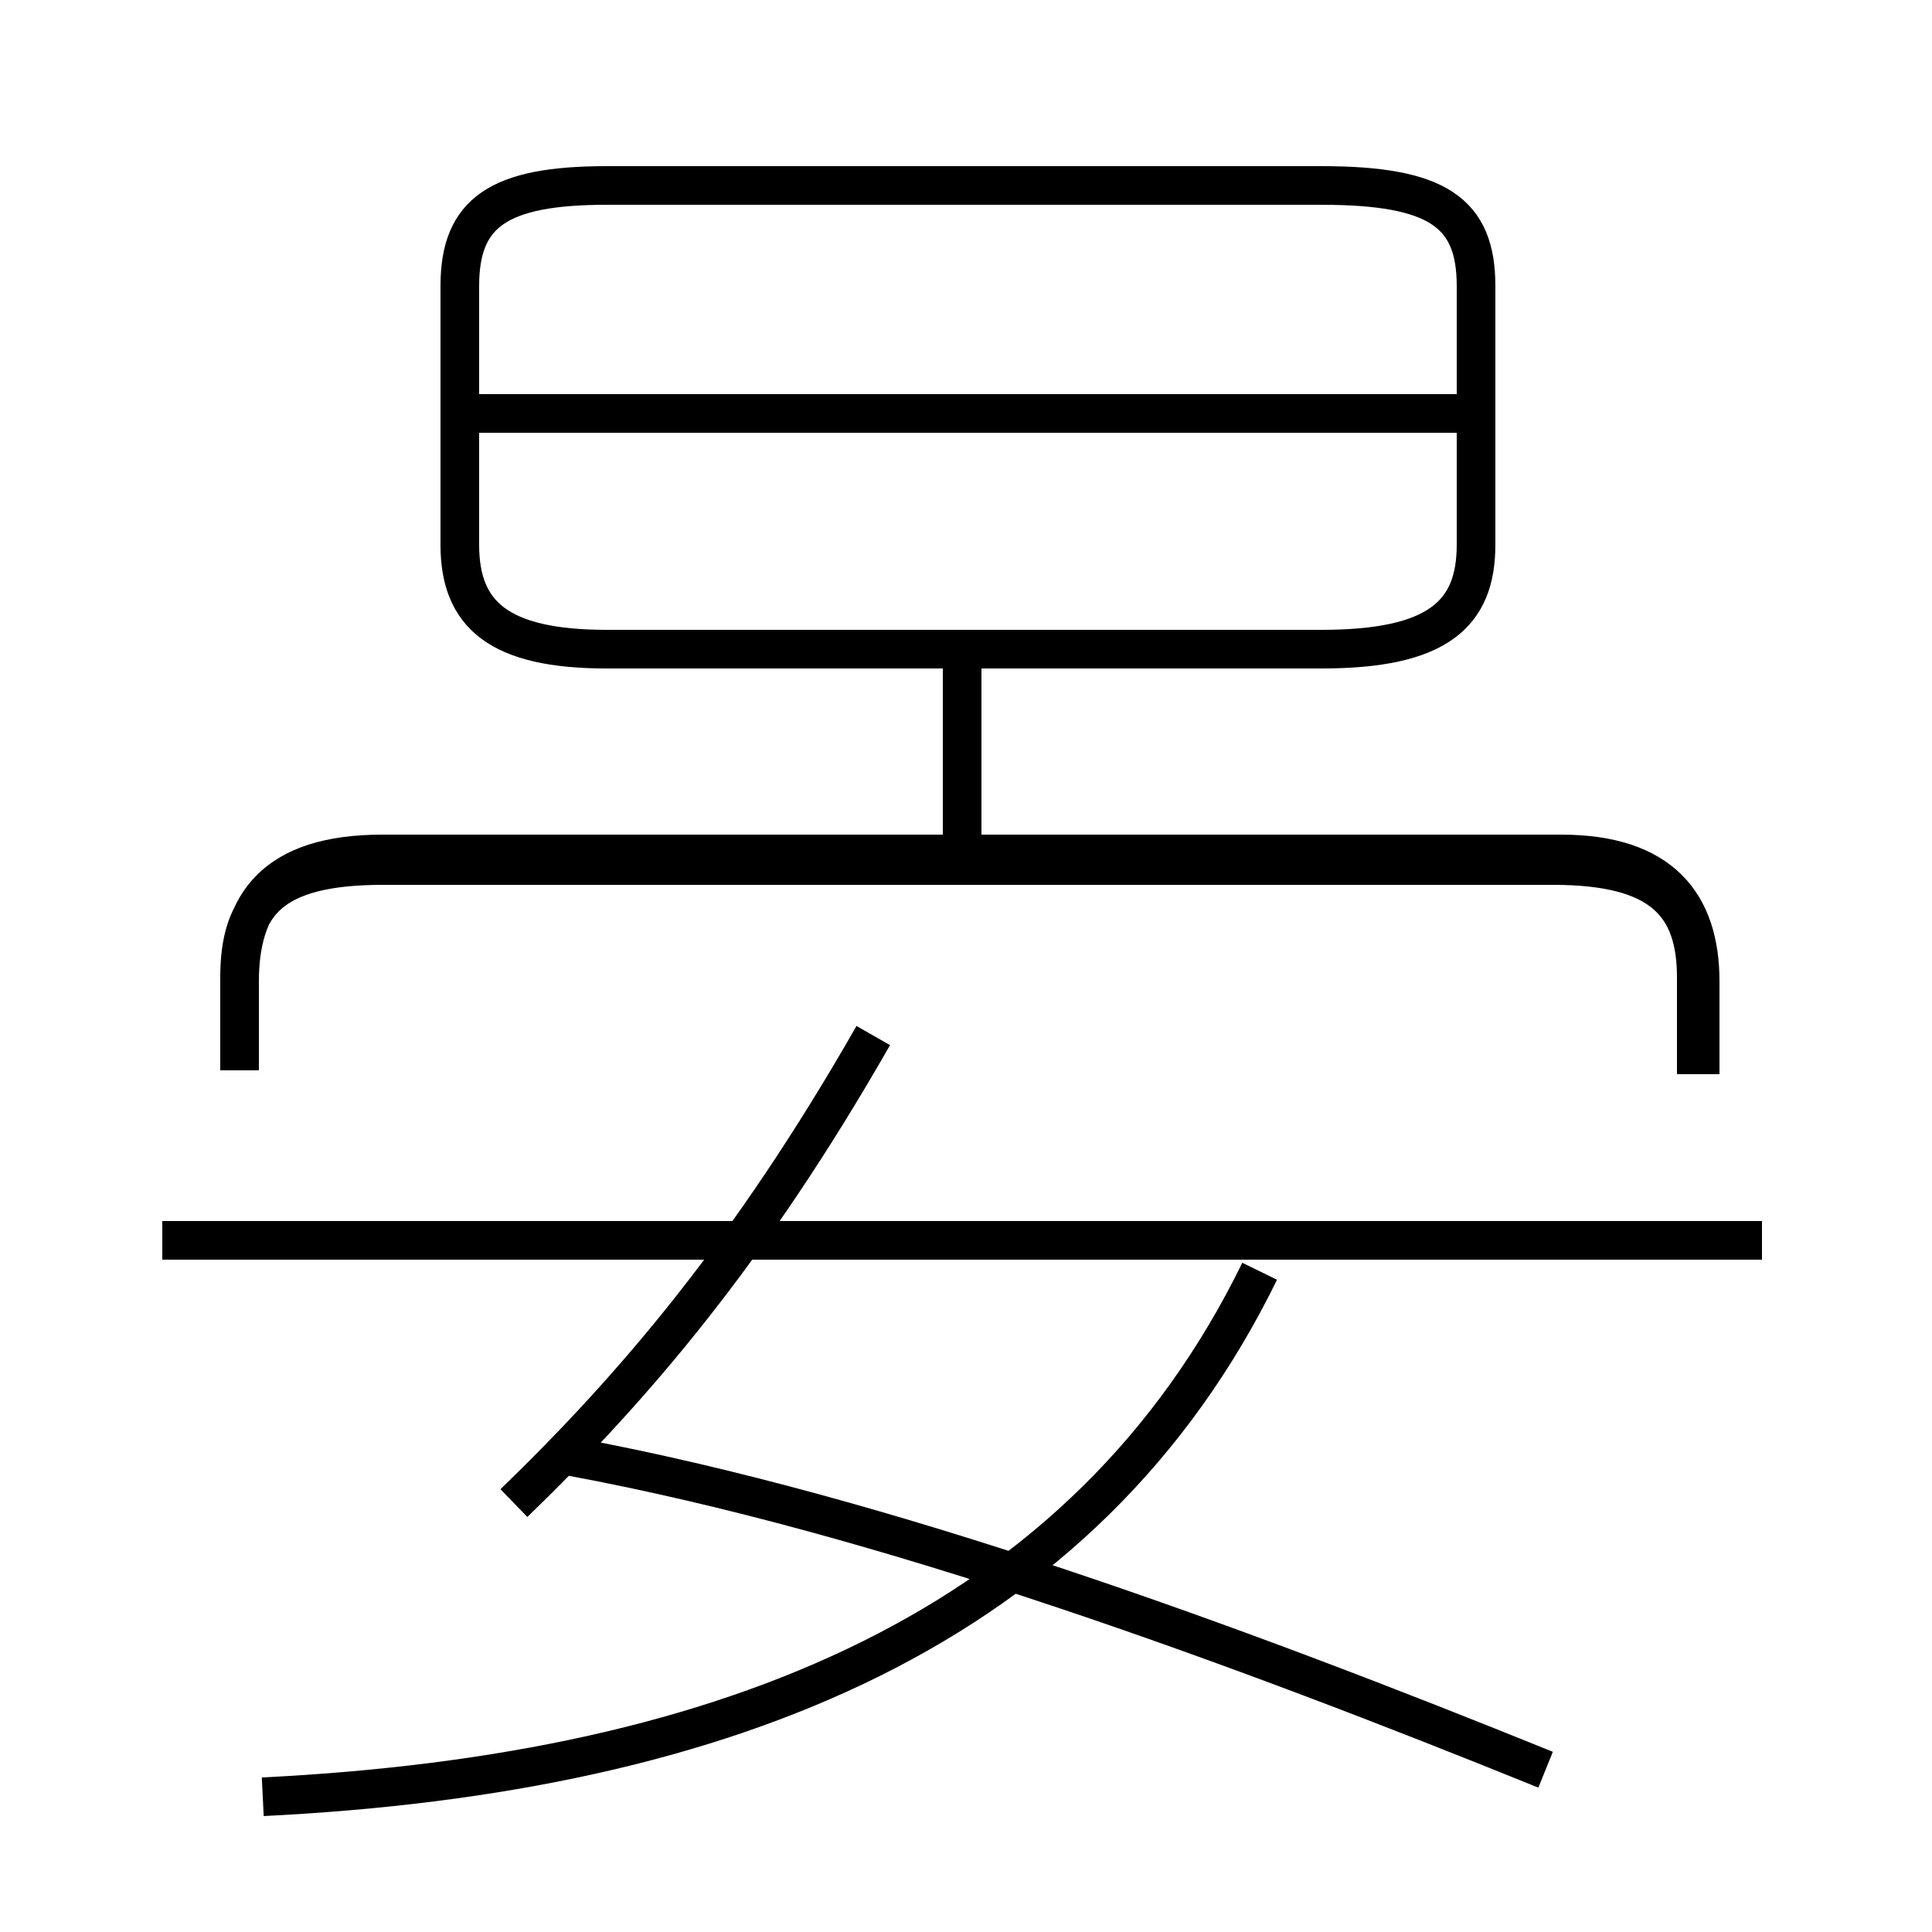 <?xml version='1.0' encoding='utf8'?>
<svg viewBox="0.0 -6.0 50.0 50.0" version="1.1" xmlns="http://www.w3.org/2000/svg">
<rect x="0.0" y="-6.0" width="50.0" height="50.0" fill="#808080" stroke="none"/>
<rect x="-1000" y="-1000" width="2000" height="2000" stroke="white" fill="white"/>
<g style="fill:white;stroke:#000000;  stroke-width:1">
<path d="M 6.2 -16.3 L 6.2 -18.7 C 6.2 -20.6 7.0 -21.6 9.9 -21.6 L 40.2 -21.6 C 43.0 -21.6 43.9 -20.6 43.9 -18.7 L 43.9 -16.2 M 6.8 2.5 C 18.9 1.9 28.1 -1.9 32.6 -11.1 M 13.3 -5.1 C 16.4 -8.1 19.4 -11.6 22.6 -17.2 M 40.0 1.8 C 32.1 -1.4 22.9 -4.8 14.8 -6.3 M 45.6 -11.9 L 4.2 -11.9 M 44.0 -16.2 L 44.0 -18.6 C 44.0 -20.6 43.0 -21.9 40.4 -21.9 L 9.9 -21.9 C 7.1 -21.9 6.2 -20.6 6.2 -18.6 L 6.2 -16.3 M 24.9 -22.1 L 24.9 -27.1 M 15.7 -27.2 L 34.2 -27.2 C 37.2 -27.2 38.2 -28.1 38.2 -29.9 L 38.2 -36.6 C 38.2 -38.5 37.2 -39.2 34.2 -39.2 L 15.7 -39.2 C 12.9 -39.2 11.9 -38.5 11.9 -36.6 L 11.9 -29.9 C 11.9 -28.1 12.9 -27.2 15.7 -27.2 Z M 38.0 -33.3 L 12.4 -33.3" transform="translate(0.0, 38.0)" />
</g>
</svg>
